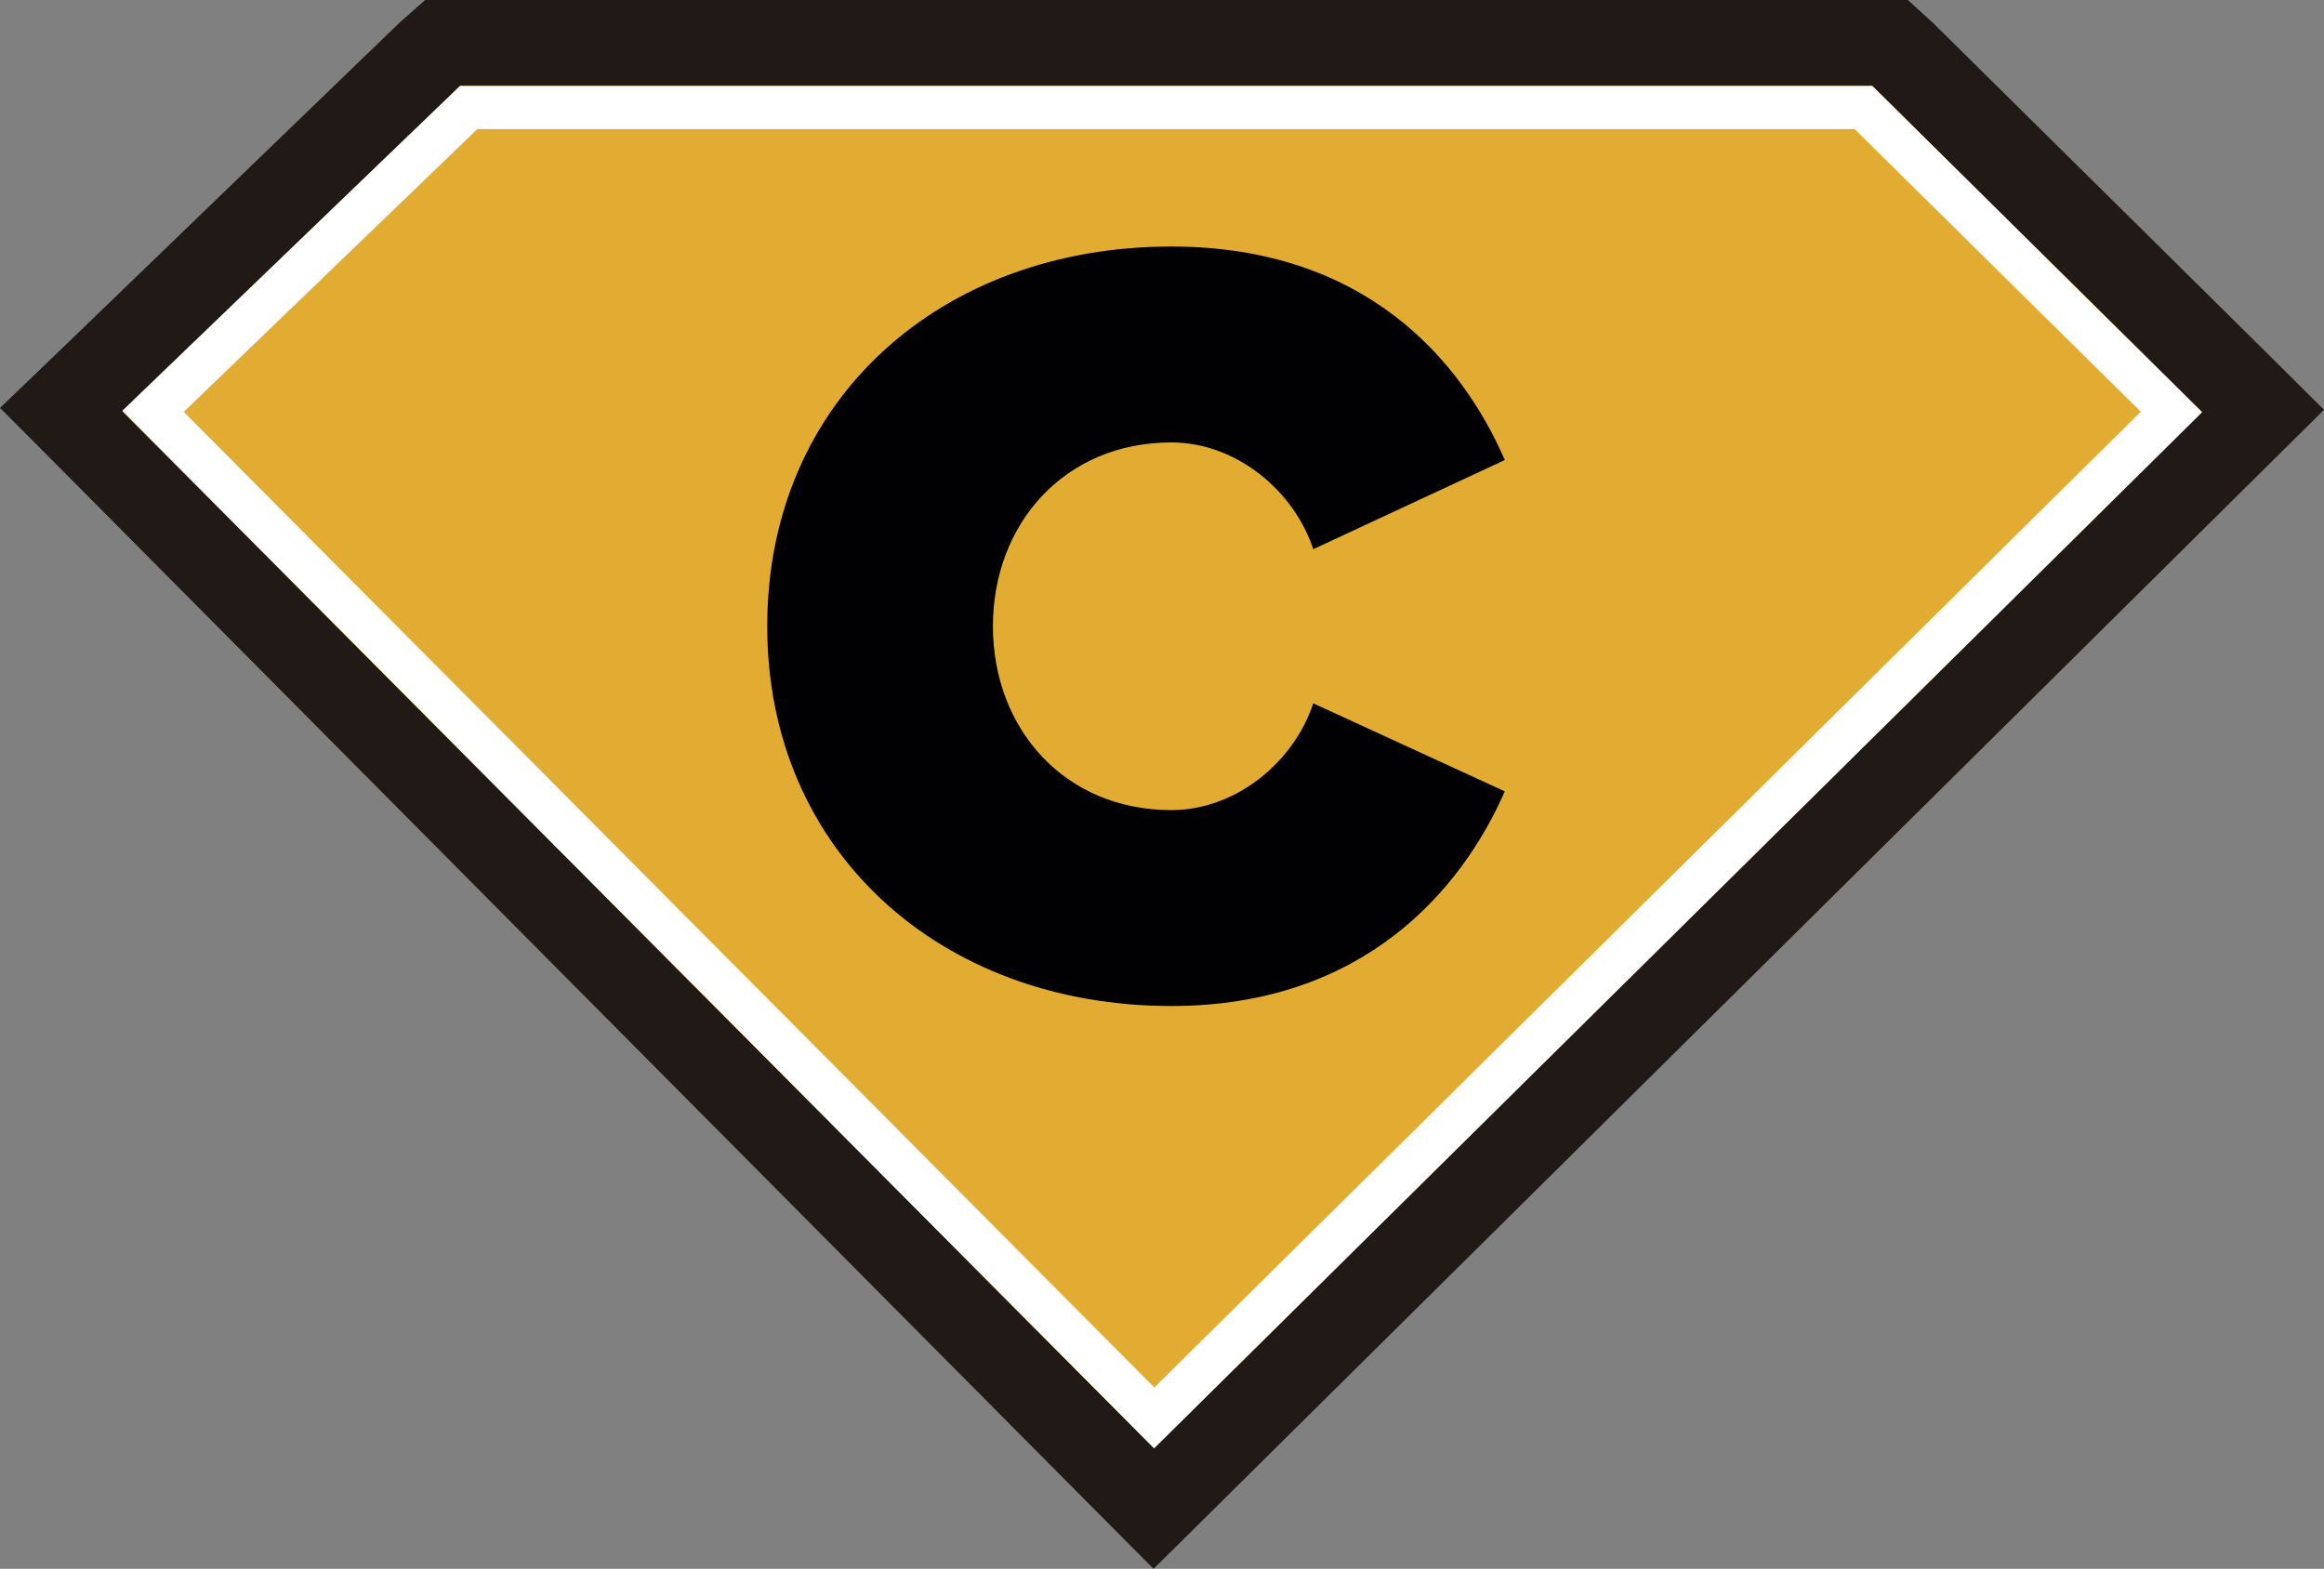<?xml version="1.0" encoding="utf-8"?>
<!-- Generator: Adobe Illustrator 16.0.0, SVG Export Plug-In . SVG Version: 6.00 Build 0)  -->
<!DOCTYPE svg PUBLIC "-//W3C//DTD SVG 1.1//EN" "http://www.w3.org/Graphics/SVG/1.1/DTD/svg11.dtd">
<svg version="1.1" id="Camada_1" xmlns="http://www.w3.org/2000/svg" xmlns:xlink="http://www.w3.org/1999/xlink" x="0px" y="0px"
	 width="270.08px" height="182.34px" viewBox="0 0 270.08 182.34" enable-background="new 0 0 270.08 182.34" xml:space="preserve">
<rect x="0" y="0" width="270.08" height="182.34" fill="#808080" stroke="none"/>
<g>
	<path fill="#211915" d="M262.94,40.53l-38.3-37.87L221.72,0H49.41L46.5,2.57L7.27,40.43L0,47.41l7.14,7.16L127.02,175.26l7.04,7.08
		l7.1-7.03L262.92,54.72l7.16-7.09L262.94,40.53z M14.23,47.74L53.46,10h164.13l38.3,37.86l-0.03,0.029l0.03,0.03l-121.77,120.4
		L14.23,47.8l0.03-0.03L14.23,47.74z"/>
	<polygon fill="#E2AC32" points="255.86,47.89 255.89,47.92 134.12,168.32 14.23,47.8 14.26,47.77 14.23,47.74 53.46,10 217.59,10 
		255.89,47.86 	"/>
	<path fill="#211915" d="M255.86,47.89L134.12,168.32l121.77-120.4L255.86,47.89z M14.26,47.77L53.46,10L14.23,47.74L14.26,47.77z"
		/>
	<path fill="#FFFFFF" d="M255.86,47.89L217.59,10H53.46L14.23,47.74l0.03,0.029L134.12,168.32l121.77-120.4L255.86,47.89z
		 M21.35,47.87L55.48,15h160.05l33.26,32.85L134.15,161.26L21.35,47.87z"/>
	<g>
		<path fill="#010002" d="M89.162,72.788c0-26.354,20.213-44.136,46.952-44.136c22.388,0,33.647,13.046,38.764,24.816
			l-22.261,10.362c-2.172-6.653-8.826-12.407-16.503-12.407c-12.408,0-20.723,9.467-20.723,21.364
			c0,11.899,8.315,21.367,20.723,21.367c7.677,0,14.331-5.758,16.503-12.411l22.261,10.232
			c-4.989,11.387-16.376,24.949-38.764,24.949C109.375,116.926,89.162,99.016,89.162,72.788z"/>
	</g>
</g>
</svg>

